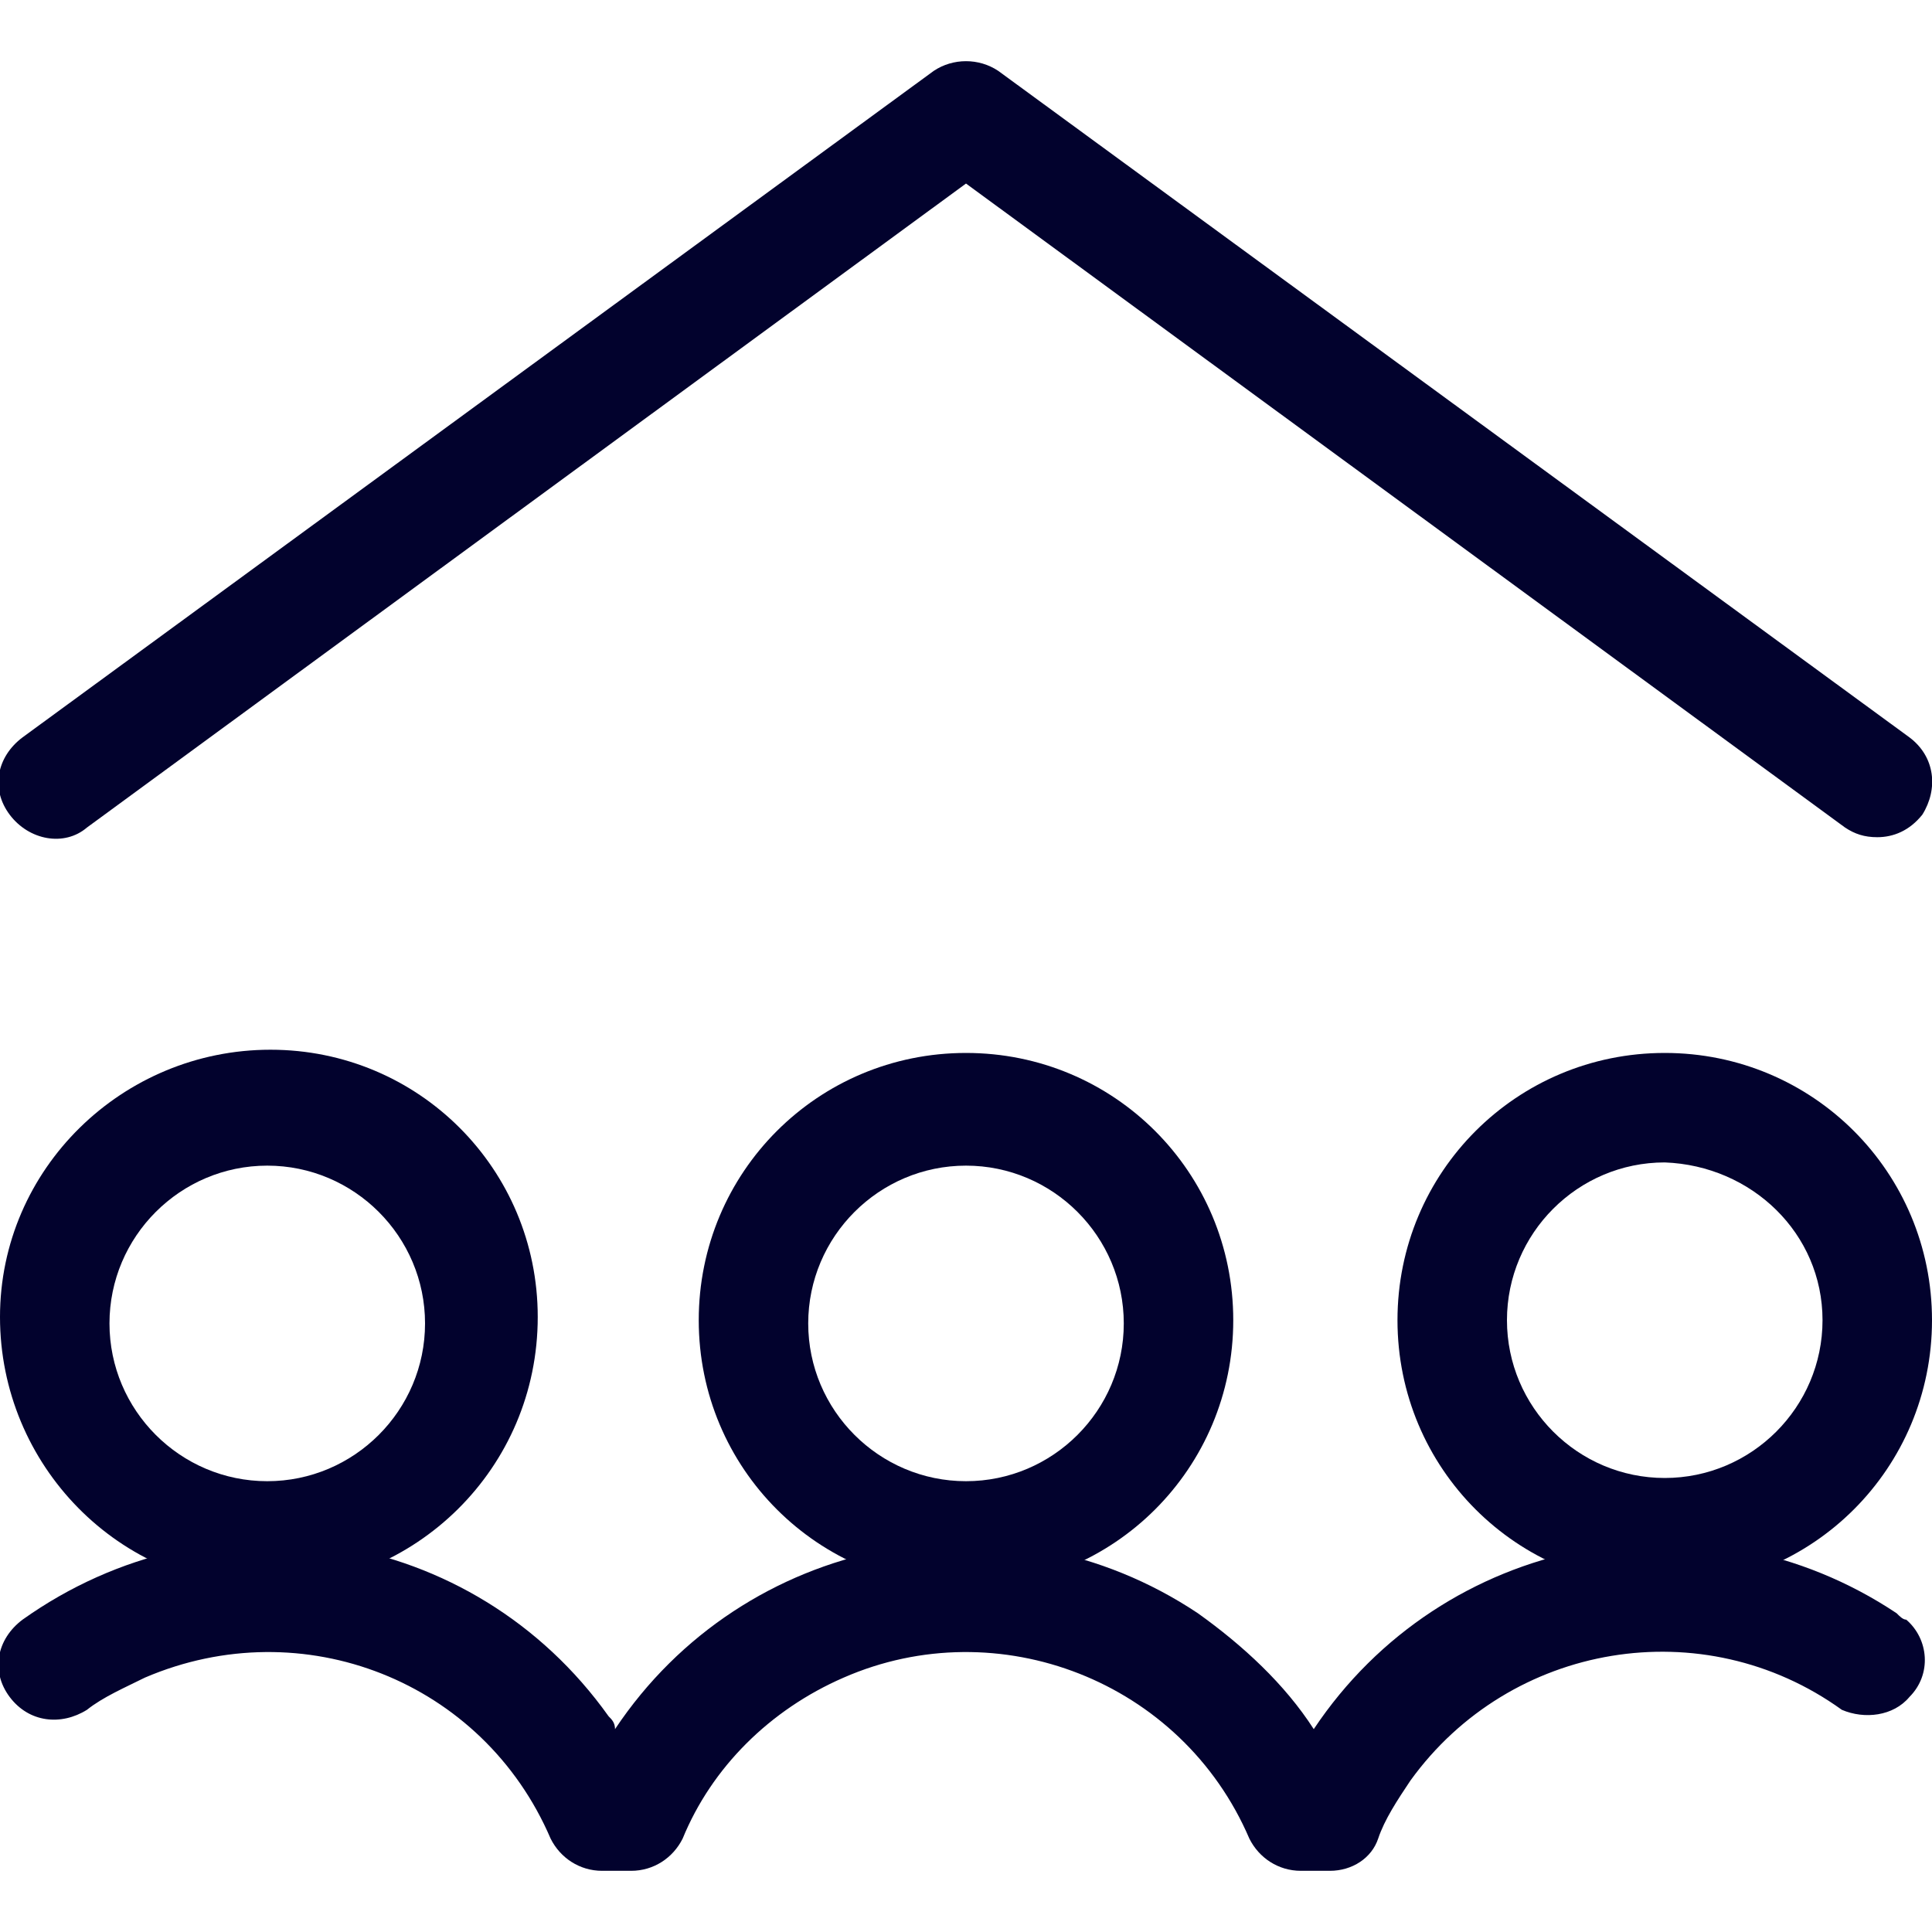 <?xml version="1.0" encoding="utf-8"?>
<!-- Generator: Adobe Illustrator 25.2.0, SVG Export Plug-In . SVG Version: 6.00 Build 0)  -->
<svg version="1.1" id="Layer_1" xmlns="http://www.w3.org/2000/svg" xmlns:xlink="http://www.w3.org/1999/xlink" x="0px" y="0px"
	 viewBox="0 0 60 60" style="enable-background:new 0 0 60 60;" xml:space="preserve">
<style type="text/css">
	.st0{fill:#02022d;}
</style>
<g>
	<path class="st0" d="M58.3,26c-0.4,0-0.7-0.1-1-0.3L30,5.7l-27.3,20c-0.7,0.6-1.8,0.4-2.4-0.4s-0.4-1.8,0.4-2.4L29,2.2
		c0.6-0.4,1.4-0.4,2,0l28.3,20.7c0.8,0.6,0.9,1.6,0.4,2.4l0,0C59.3,25.8,58.8,26,58.3,26z"/>
	<path class="st0" d="M8.3,49.3c-4.6,0-8.3-3.8-8.3-8.4s3.8-8.3,8.4-8.3s8.3,3.7,8.3,8.3C16.7,45.6,12.9,49.3,8.3,49.3L8.3,49.3z
		 M8.3,36.2c-2.7,0-4.9,2.2-4.9,4.9S5.6,46,8.3,46s4.9-2.2,4.9-4.9S11,36.2,8.3,36.2z"/>
	<path class="st0" d="M51.7,49.3c-4.6,0-8.3-3.7-8.3-8.3s3.7-8.3,8.3-8.3S60,36.4,60,41l0,0C60,45.6,56.3,49.3,51.7,49.3z
		 M51.7,36.1c-2.7,0-4.9,2.2-4.9,4.9s2.2,4.9,4.9,4.9s4.9-2.2,4.9-4.9S54.4,36.2,51.7,36.1L51.7,36.1z"/>
	<path class="st0" d="M30,49.3c-4.6,0-8.3-3.7-8.3-8.3s3.7-8.3,8.3-8.3s8.3,3.7,8.3,8.3l0,0C38.3,45.6,34.6,49.3,30,49.3z M30,36.2
		c-2.7,0-4.9,2.2-4.9,4.9S27.3,46,30,46s4.9-2.2,4.9-4.9l0,0C34.9,38.4,32.7,36.2,30,36.2z"/>
	<path class="st0" d="M41.3,58.1h-0.9c-0.7,0-1.3-0.4-1.6-1c-2.1-4.9-7.8-7.1-12.6-5c-2.3,1-4.1,2.8-5,5c-0.3,0.6-0.9,1-1.6,1h-0.9
		c-0.7,0-1.3-0.4-1.6-1c-2.1-4.9-7.7-7.1-12.6-5c-0.6,0.3-1.3,0.6-1.8,1c-0.8,0.5-1.8,0.4-2.4-0.4c-0.6-0.8-0.4-1.8,0.4-2.4l0,0
		c5.9-4.2,14-2.9,18.2,3c0.1,0.1,0.2,0.2,0.2,0.4c4-6,12.1-7.6,18.1-3.6c1.4,1,2.7,2.2,3.6,3.6c4-6,12.1-7.6,18.1-3.6
		c0.1,0.1,0.2,0.2,0.3,0.2c0.7,0.6,0.8,1.7,0.1,2.4c-0.5,0.6-1.4,0.7-2.1,0.4C52.9,50,46.9,51,43.8,55.3c-0.4,0.6-0.8,1.2-1,1.8
		S42,58.1,41.3,58.1z"/>
</g>
</svg>
